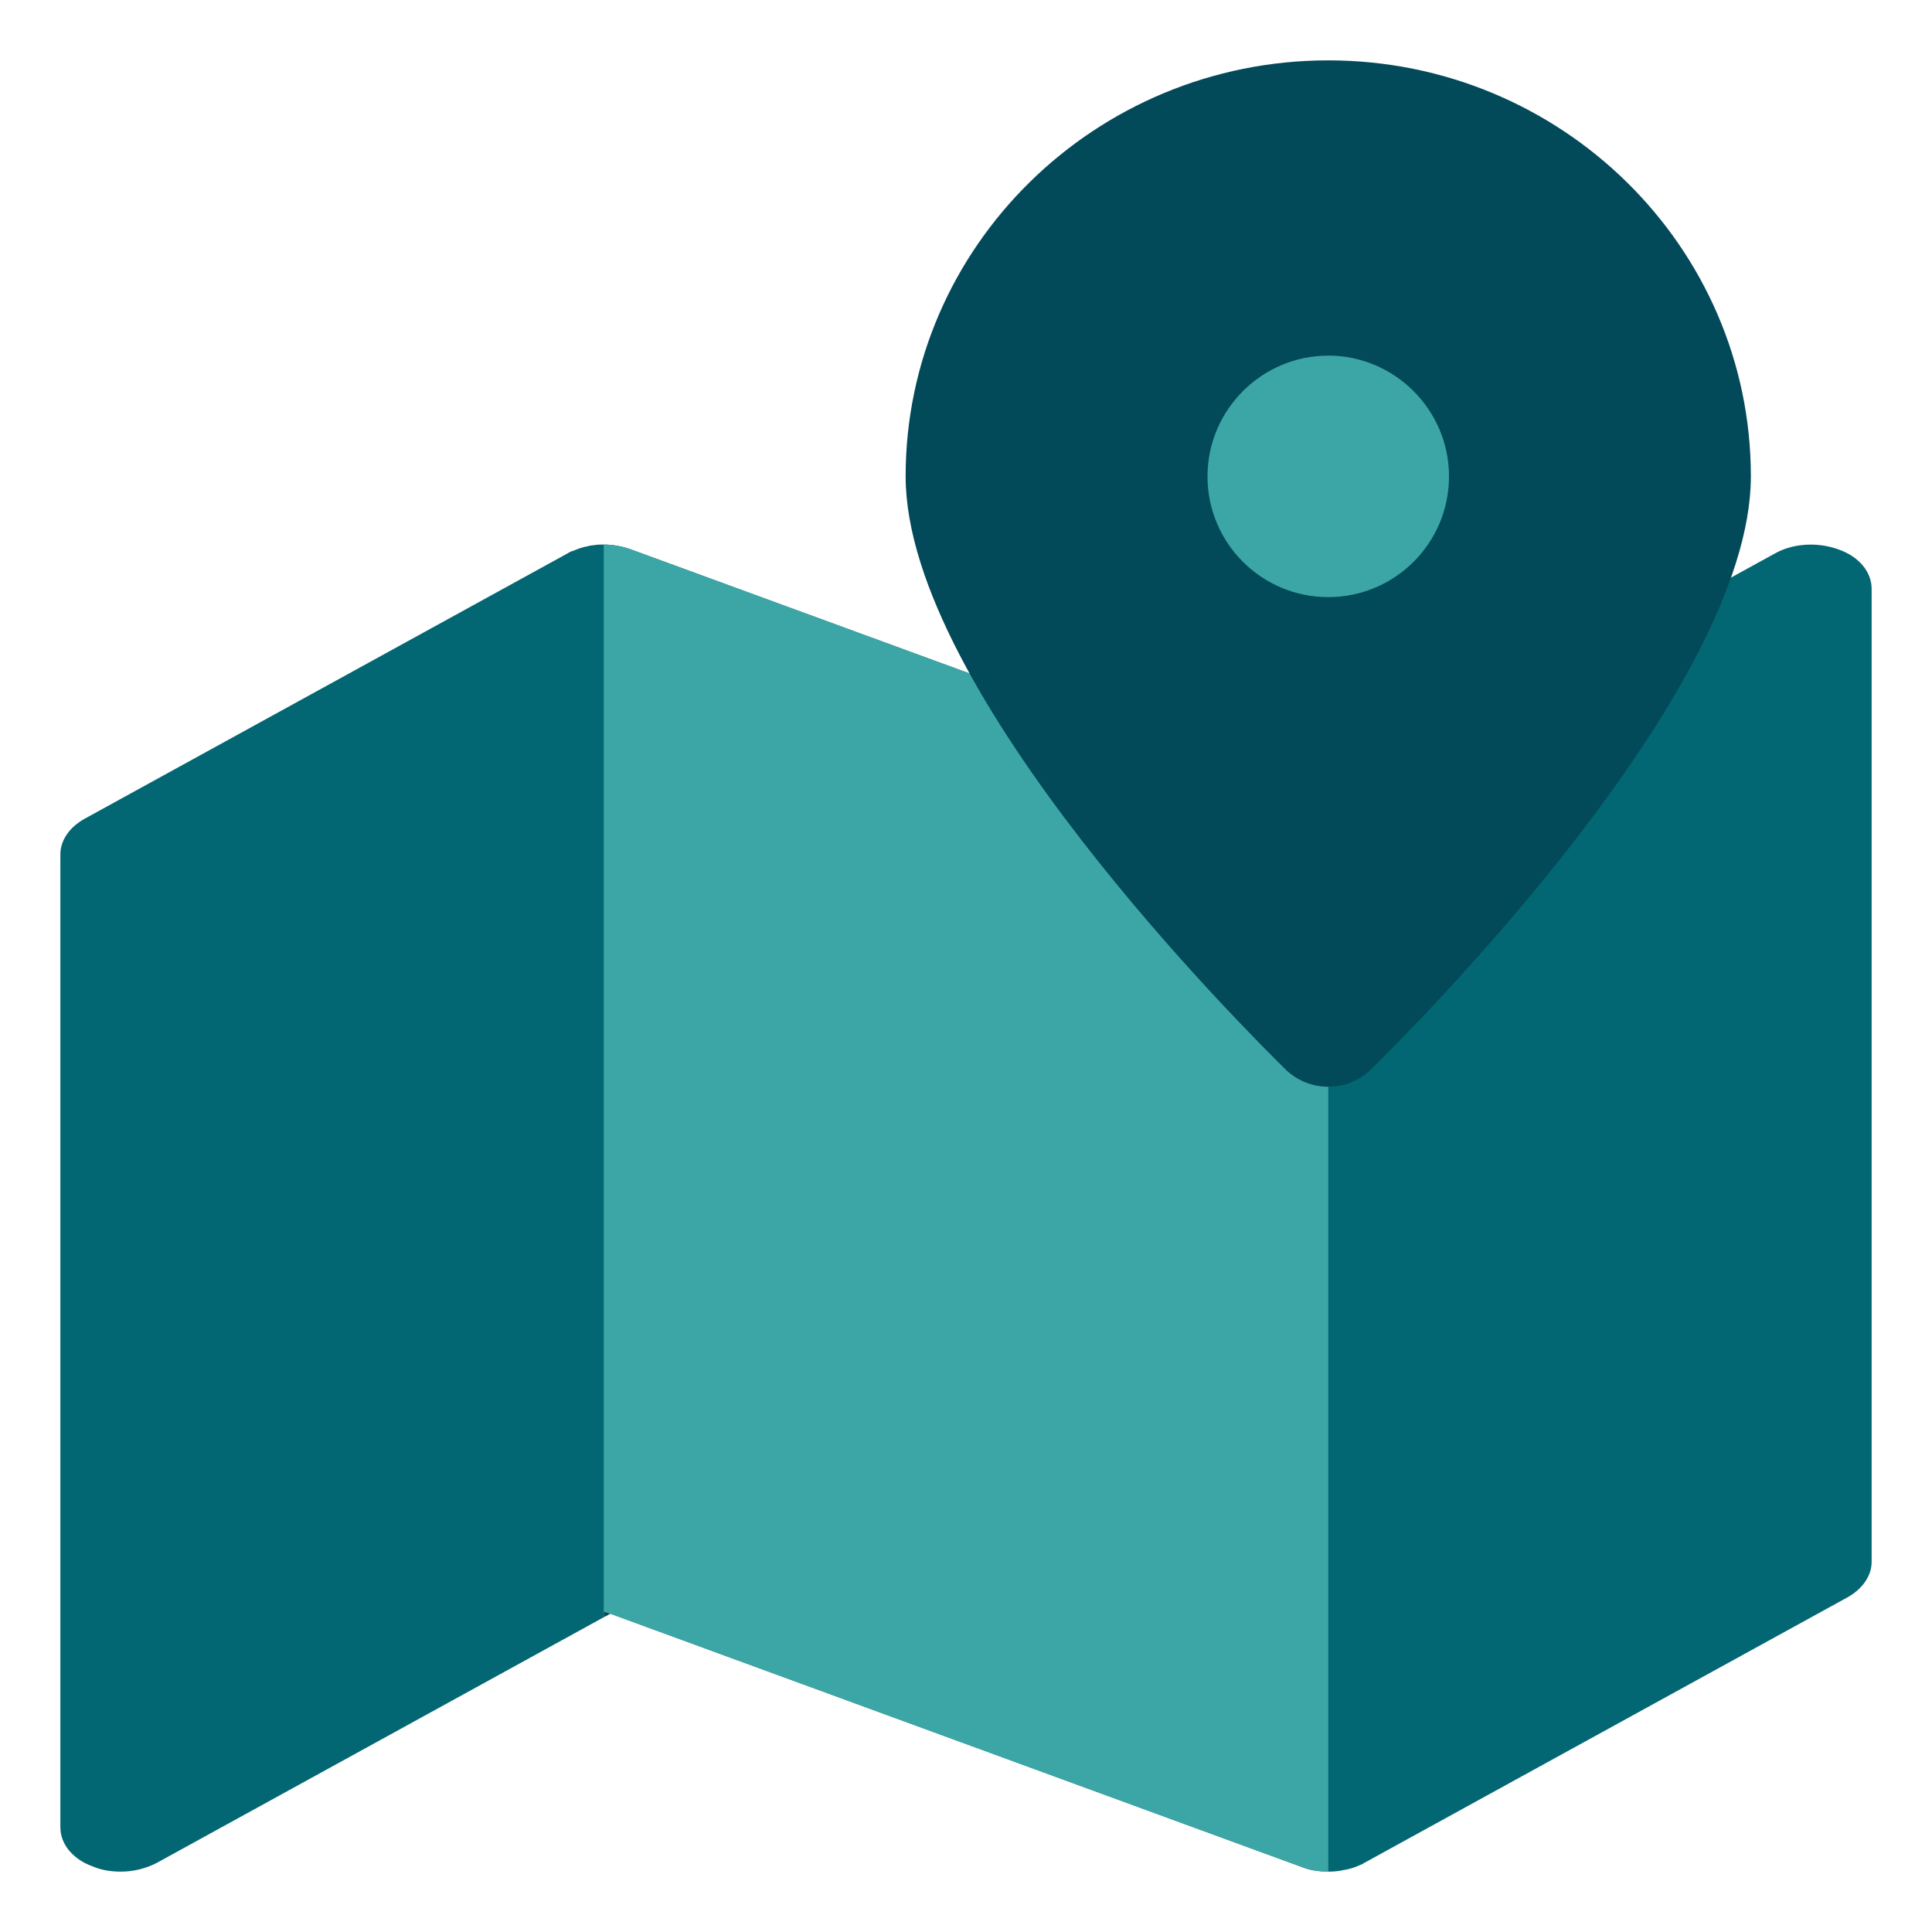 <svg width="57" height="57" viewBox="0 0 57 57" fill="none" xmlns="http://www.w3.org/2000/svg">
<path d="M18.008 47.61L17.812 47.714V47.545L18.008 47.61Z" fill="#024959"/>
<path d="M54.239 16.209C53.633 15.987 52.903 16.026 52.369 16.327L39.188 23.57L38.992 23.674L18.614 16.209C18.365 16.118 18.08 16.066 17.812 16.066H17.795C17.706 16.066 17.634 16.066 17.563 16.079C17.474 16.092 17.403 16.092 17.332 16.118C17.242 16.131 17.171 16.157 17.082 16.183C17.011 16.209 16.957 16.235 16.886 16.261H16.868C16.815 16.288 16.779 16.301 16.744 16.327L2.494 24.157C2.048 24.405 1.781 24.797 1.781 25.201V53.914C1.781 54.41 2.155 54.866 2.761 55.075C3.01 55.18 3.295 55.219 3.562 55.219C3.937 55.219 4.311 55.127 4.631 54.958L17.812 47.714V47.545L18.008 47.61L38.386 55.075C38.635 55.18 38.92 55.219 39.188 55.219C39.348 55.219 39.508 55.206 39.668 55.166C39.704 55.166 39.722 55.154 39.74 55.154C39.864 55.127 39.989 55.088 40.096 55.036C40.114 55.036 40.114 55.023 40.132 55.023C40.185 54.997 40.221 54.984 40.256 54.958L54.506 47.127C54.951 46.879 55.219 46.488 55.219 46.083V17.371C55.219 16.875 54.845 16.418 54.239 16.209Z" fill="#026773"/>
<path d="M39.188 23.753V55.219C38.92 55.219 38.635 55.166 38.386 55.075L18.008 47.61L17.812 47.545V16.066C18.08 16.066 18.365 16.118 18.614 16.209L38.992 23.674L39.188 23.753Z" fill="#3CA6A6"/>
<path d="M39.188 1.781C32.312 1.781 26.719 7.285 26.719 14.054C26.719 20.431 36.801 30.442 37.941 31.564C38.297 31.902 38.742 32.062 39.188 32.062C39.633 32.062 40.078 31.902 40.434 31.564C41.574 30.442 51.656 20.431 51.656 14.054C51.656 7.285 46.063 1.781 39.188 1.781Z" fill="#024959"/>
<path d="M42.75 14.054C42.75 16.031 41.147 17.617 39.188 17.617C37.228 17.617 35.625 16.031 35.625 14.054C35.625 12.095 37.228 10.492 39.188 10.492C41.147 10.492 42.75 12.095 42.75 14.054Z" fill="#3CA6A6"/>
</svg>
